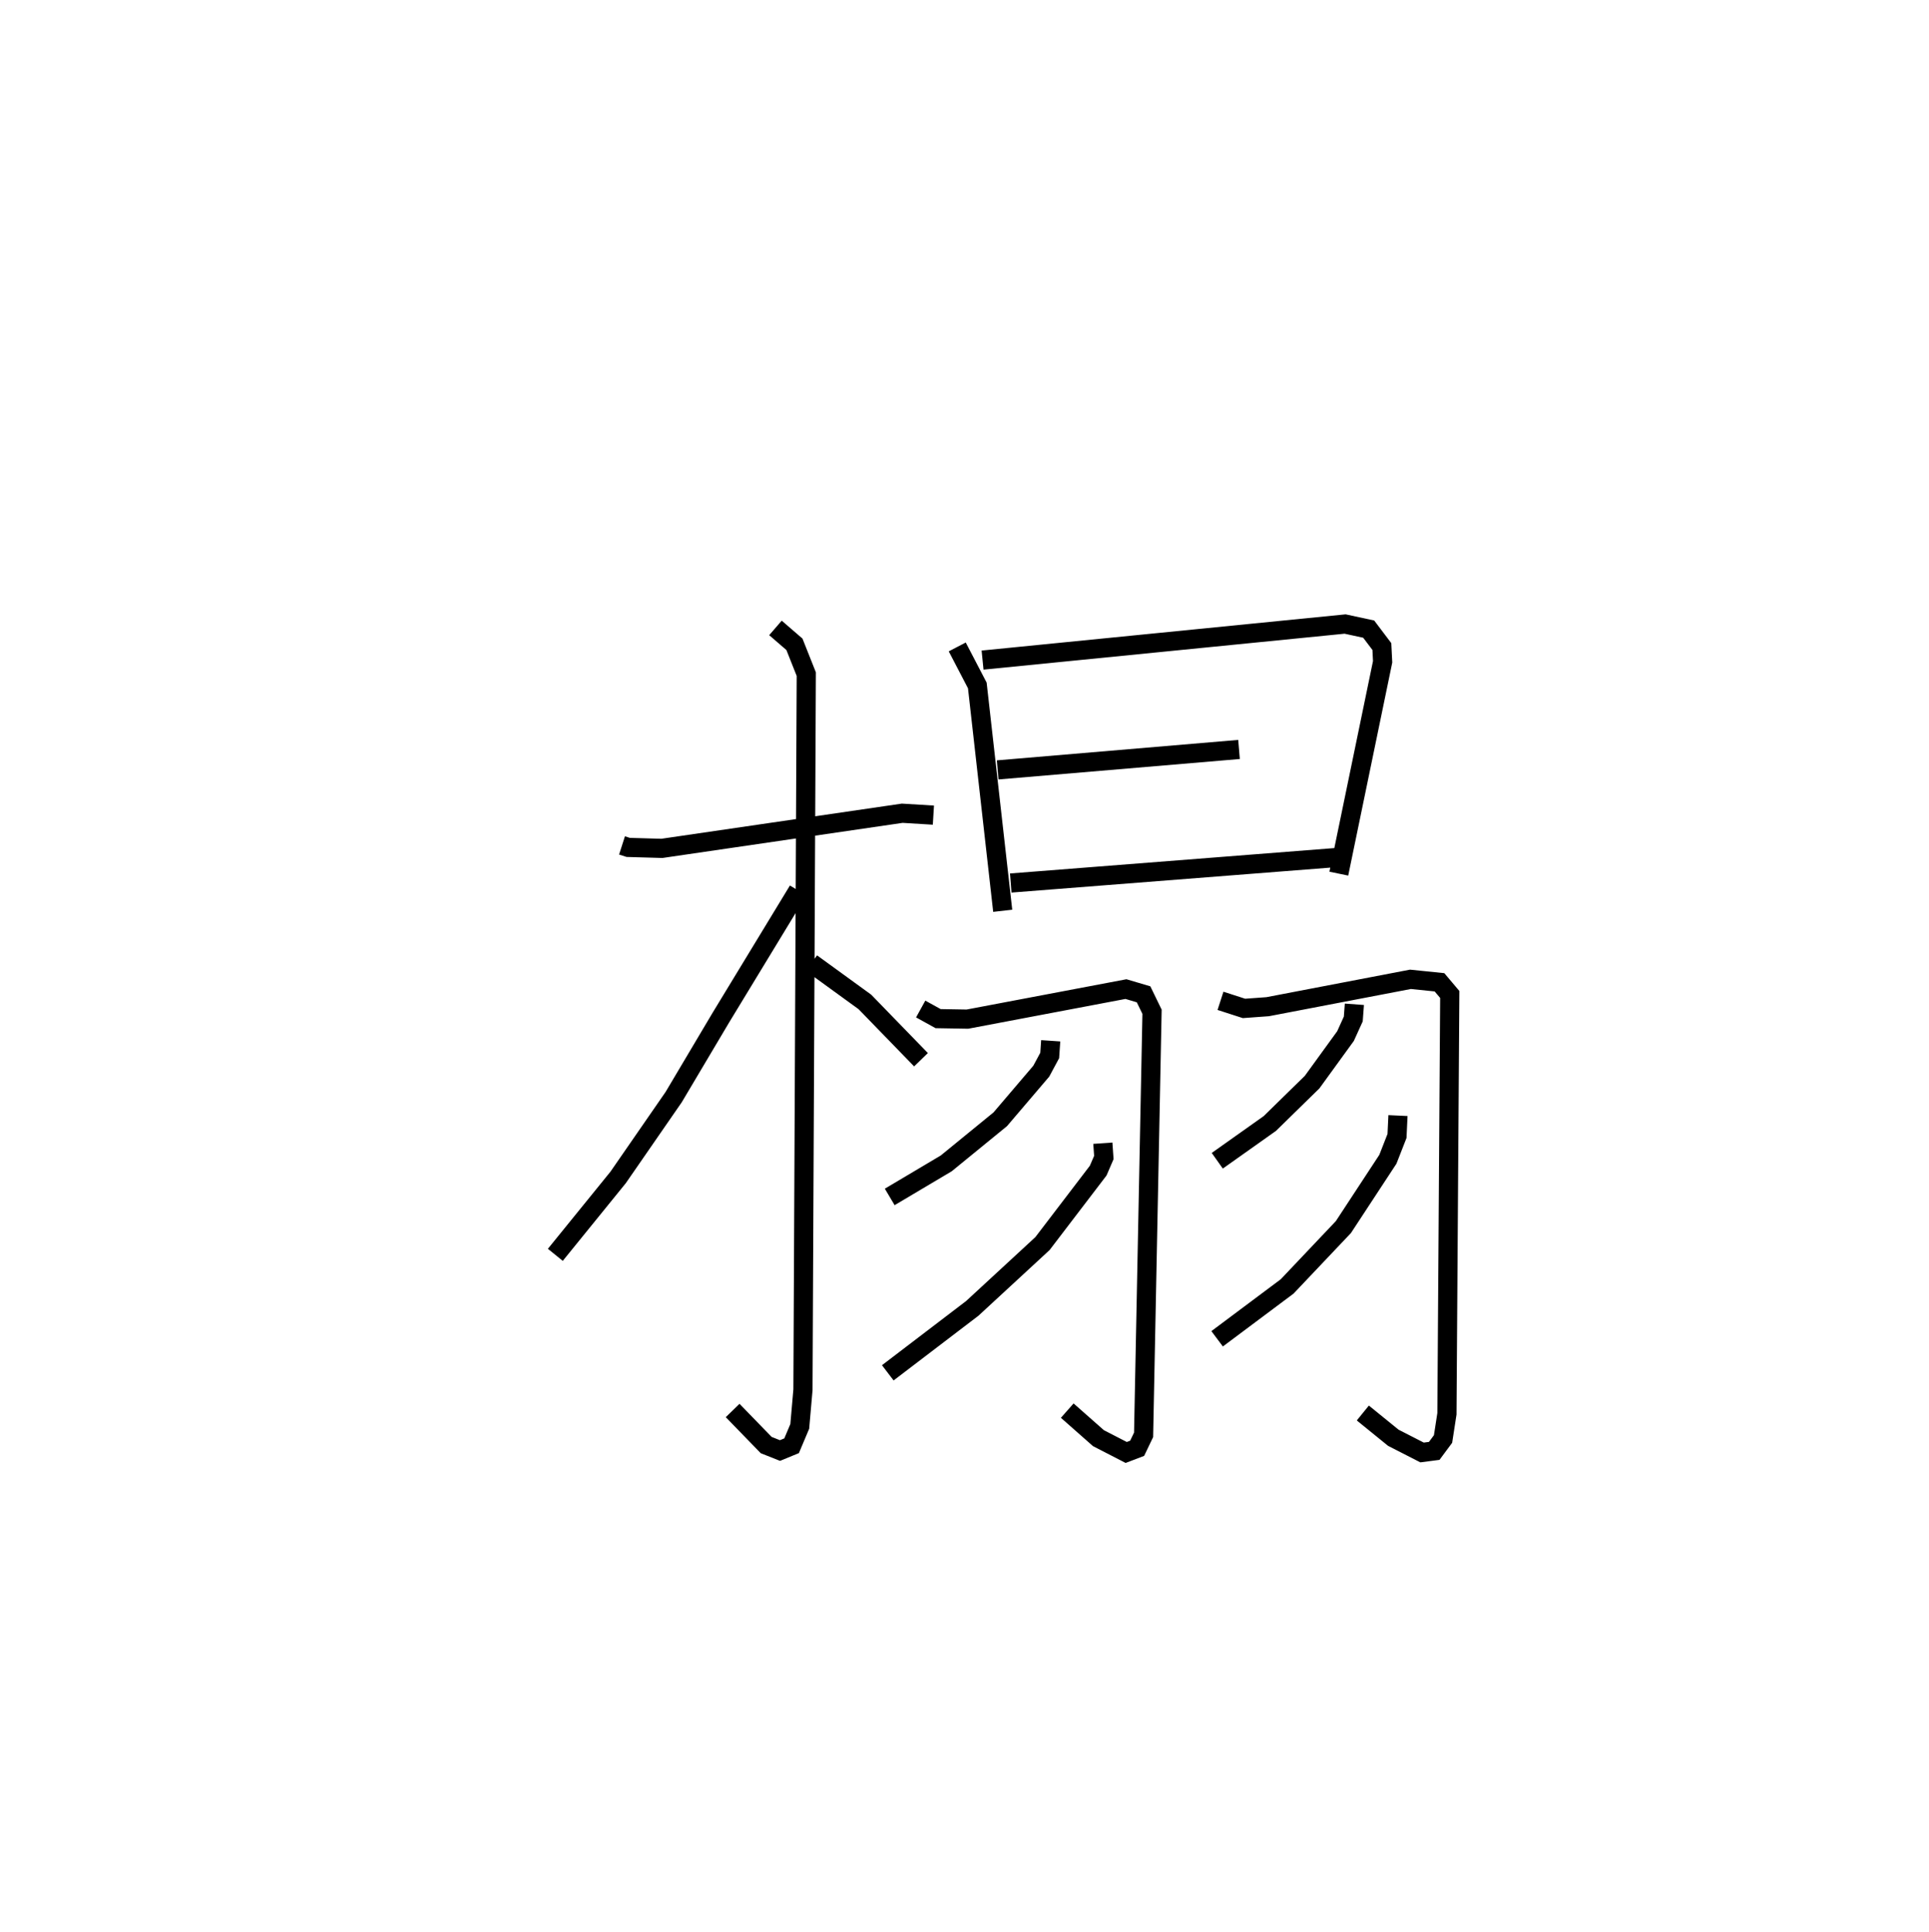 <?xml version="1.0" encoding="utf-8" ?>
<svg baseProfile="full" height="100.781" version="1.1" width="100.639" xmlns="http://www.w3.org/2000/svg" xmlns:ev="http://www.w3.org/2001/xml-events" xmlns:xlink="http://www.w3.org/1999/xlink"><defs /><rect fill="white" height="100.781" width="100.639" x="0" y="0" /><path d="M25,25 m0.0,0.0 m7.451,19.109 l0.323,0.104 1.76,0.05 l12.538,-1.833 1.625,0.099 m-8.24,-9.768 l0.99,0.855 0.618,1.556 l-0.173,37.336 -0.167,1.913 l-0.426,1.01 -0.606,0.249 l-0.719,-0.285 -1.751,-1.804 m3.416,-27.131 l-4.03,6.632 -2.462,4.147 l-2.9,4.194 -3.275,4.037 m13.361,-15.221 l2.789,2.025 2.928,3.016 m1.891,-21.537 l1.047,2.01 1.325,11.757 m-1.051,-13.08 l18.915,-1.882 1.23,0.266 l0.687,0.909 0.04,0.796 l-2.285,11.053 m-17.799,-5.413 l12.592,-1.067 m-11.91,6.969 l17.131,-1.341 m-21.829,7.914 l0.909,0.502 1.529,0.026 l8.271,-1.567 0.918,0.272 l0.443,0.911 -0.441,22.074 l-0.336,0.701 -0.571,0.218 l-1.448,-0.746 -1.628,-1.437 m-0.863,-19.296 l-0.052,0.766 -0.44,0.819 l-2.14,2.51 -2.819,2.302 l-2.948,1.75 m11.119,-2.803 l0.052,0.745 -0.295,0.685 l-2.906,3.806 -3.661,3.38 l-4.41,3.364 m17.358,-19.409 l1.225,0.396 1.237,-0.09 l7.448,-1.428 1.515,0.155 l0.536,0.635 -0.147,21.876 l-0.203,1.317 -0.46,0.62 l-0.636,0.083 -1.498,-0.767 l-1.591,-1.292 m-0.441,-21.325 l-0.057,0.767 -0.406,0.893 l-1.742,2.401 -2.206,2.159 l-2.742,1.944 m9.427,-2.357 l-0.05,1.063 -0.476,1.216 l-2.322,3.539 -2.934,3.096 l-3.653,2.732 " fill="none" stroke="black" stroke-width="1" /></svg>